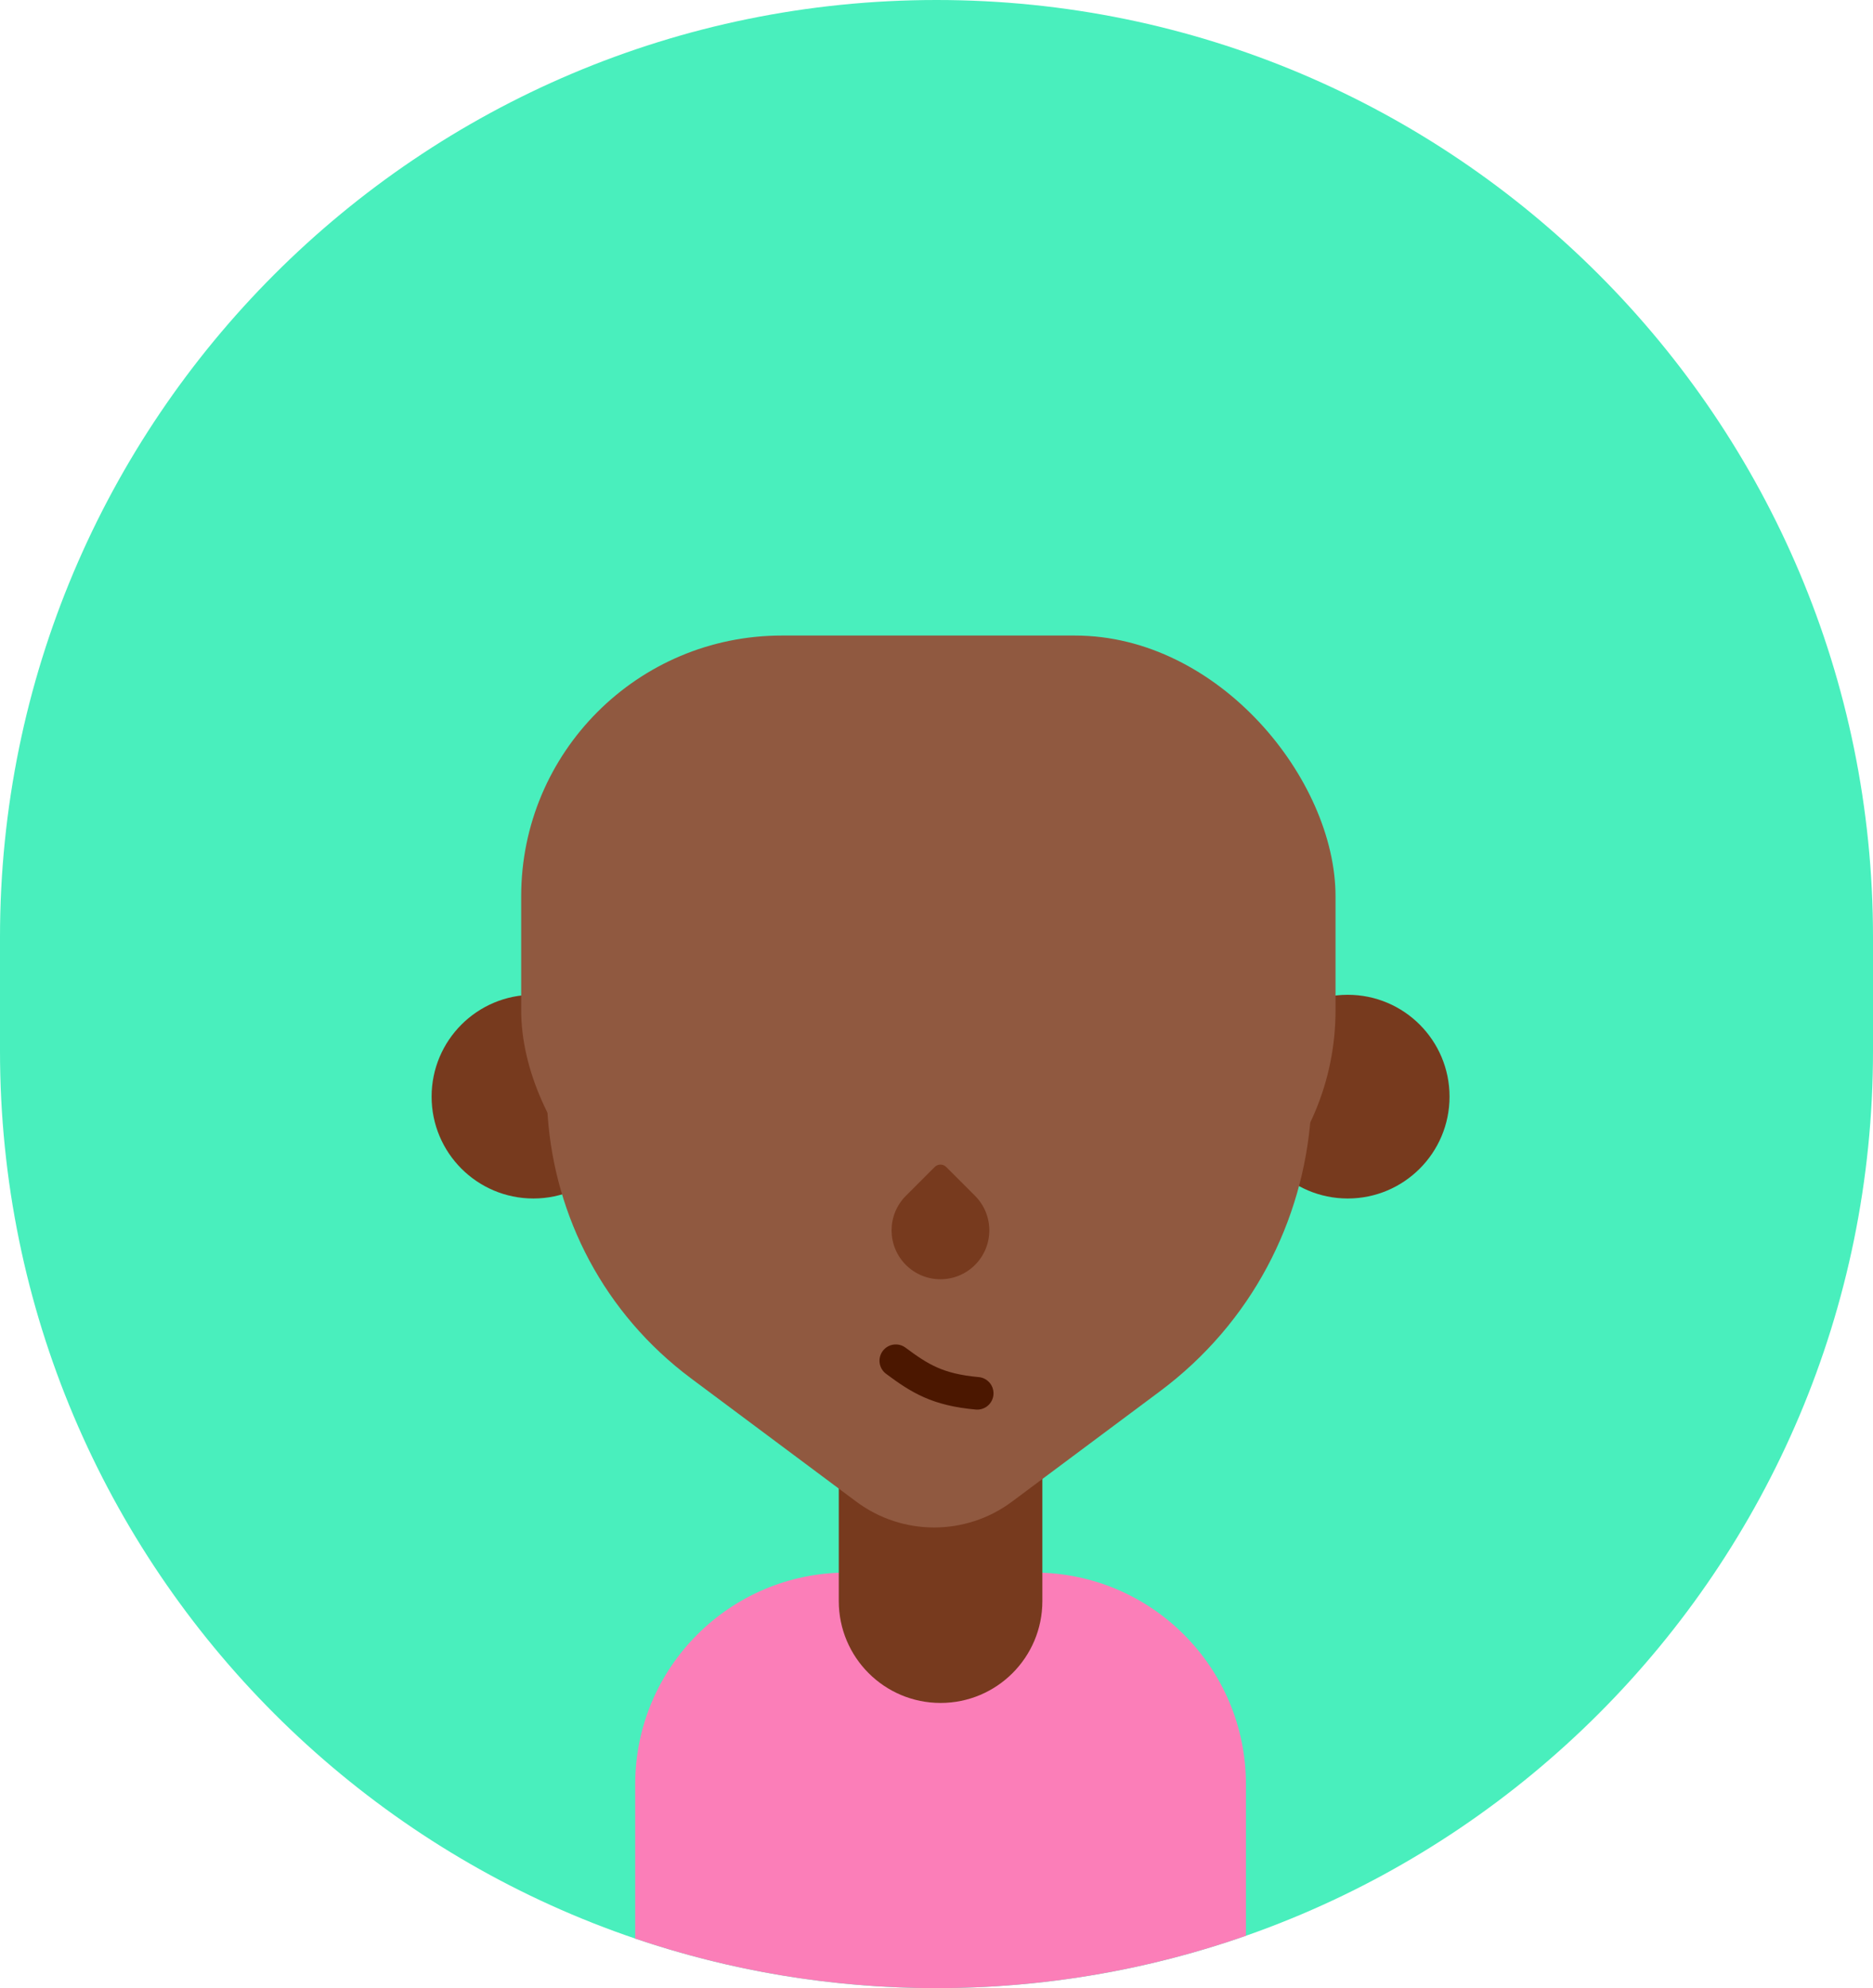 <svg width="230" height="244" viewBox="0 0 230 244" fill="none" xmlns="http://www.w3.org/2000/svg">
<path d="M0 115C0 51.487 51.487 0 115 0V0C178.513 0 230 51.487 230 115V129C230 192.513 178.513 244 115 244V244C51.487 244 0 192.513 0 129V115Z" fill="#49EFBD"/>
<path fill-rule="evenodd" clip-rule="evenodd" d="M153 237.574C141.104 241.737 128.317 244 115 244C102.056 244 89.611 241.861 78 237.918V219C78 204.641 89.641 193 104 193H127C141.359 193 153 204.641 153 219V237.574Z" fill="#FB7EB8"/>
<path d="M103 167H128V196.5C128 203.404 122.404 209 115.5 209V209C108.596 209 103 203.404 103 196.5V167Z" fill="#773A1E"/>
<circle cx="165.5" cy="134.589" r="12.5" fill="#773A1E"/>
<circle cx="65.5" cy="134.589" r="12.5" fill="#773A1E"/>
<path d="M81.92 100.791C100.03 82.681 129.392 82.681 147.501 100.791V100.791C167.495 120.784 165.095 153.862 142.426 170.761L124.273 184.293C118.6 188.522 110.822 188.522 105.148 184.293L84.889 169.191C63.33 153.12 61.048 121.663 80.062 102.649L81.92 100.791Z" fill="#905940"/>
<rect x="64" y="78" width="100" height="78" rx="32" fill="#905940"/>
<path d="M110 167C112.931 169.18 115.121 170.563 120 171" stroke="#4B1700" stroke-width="4" stroke-linecap="round"/>
<path d="M111.243 155.243C108.899 152.899 108.899 149.101 111.243 146.757L114.778 143.222C115.169 142.831 115.802 142.831 116.192 143.222L119.728 146.757C122.071 149.101 122.071 152.899 119.728 155.243V155.243C117.385 157.586 113.586 157.586 111.243 155.243V155.243Z" fill="#773A1E"/>
</svg>
